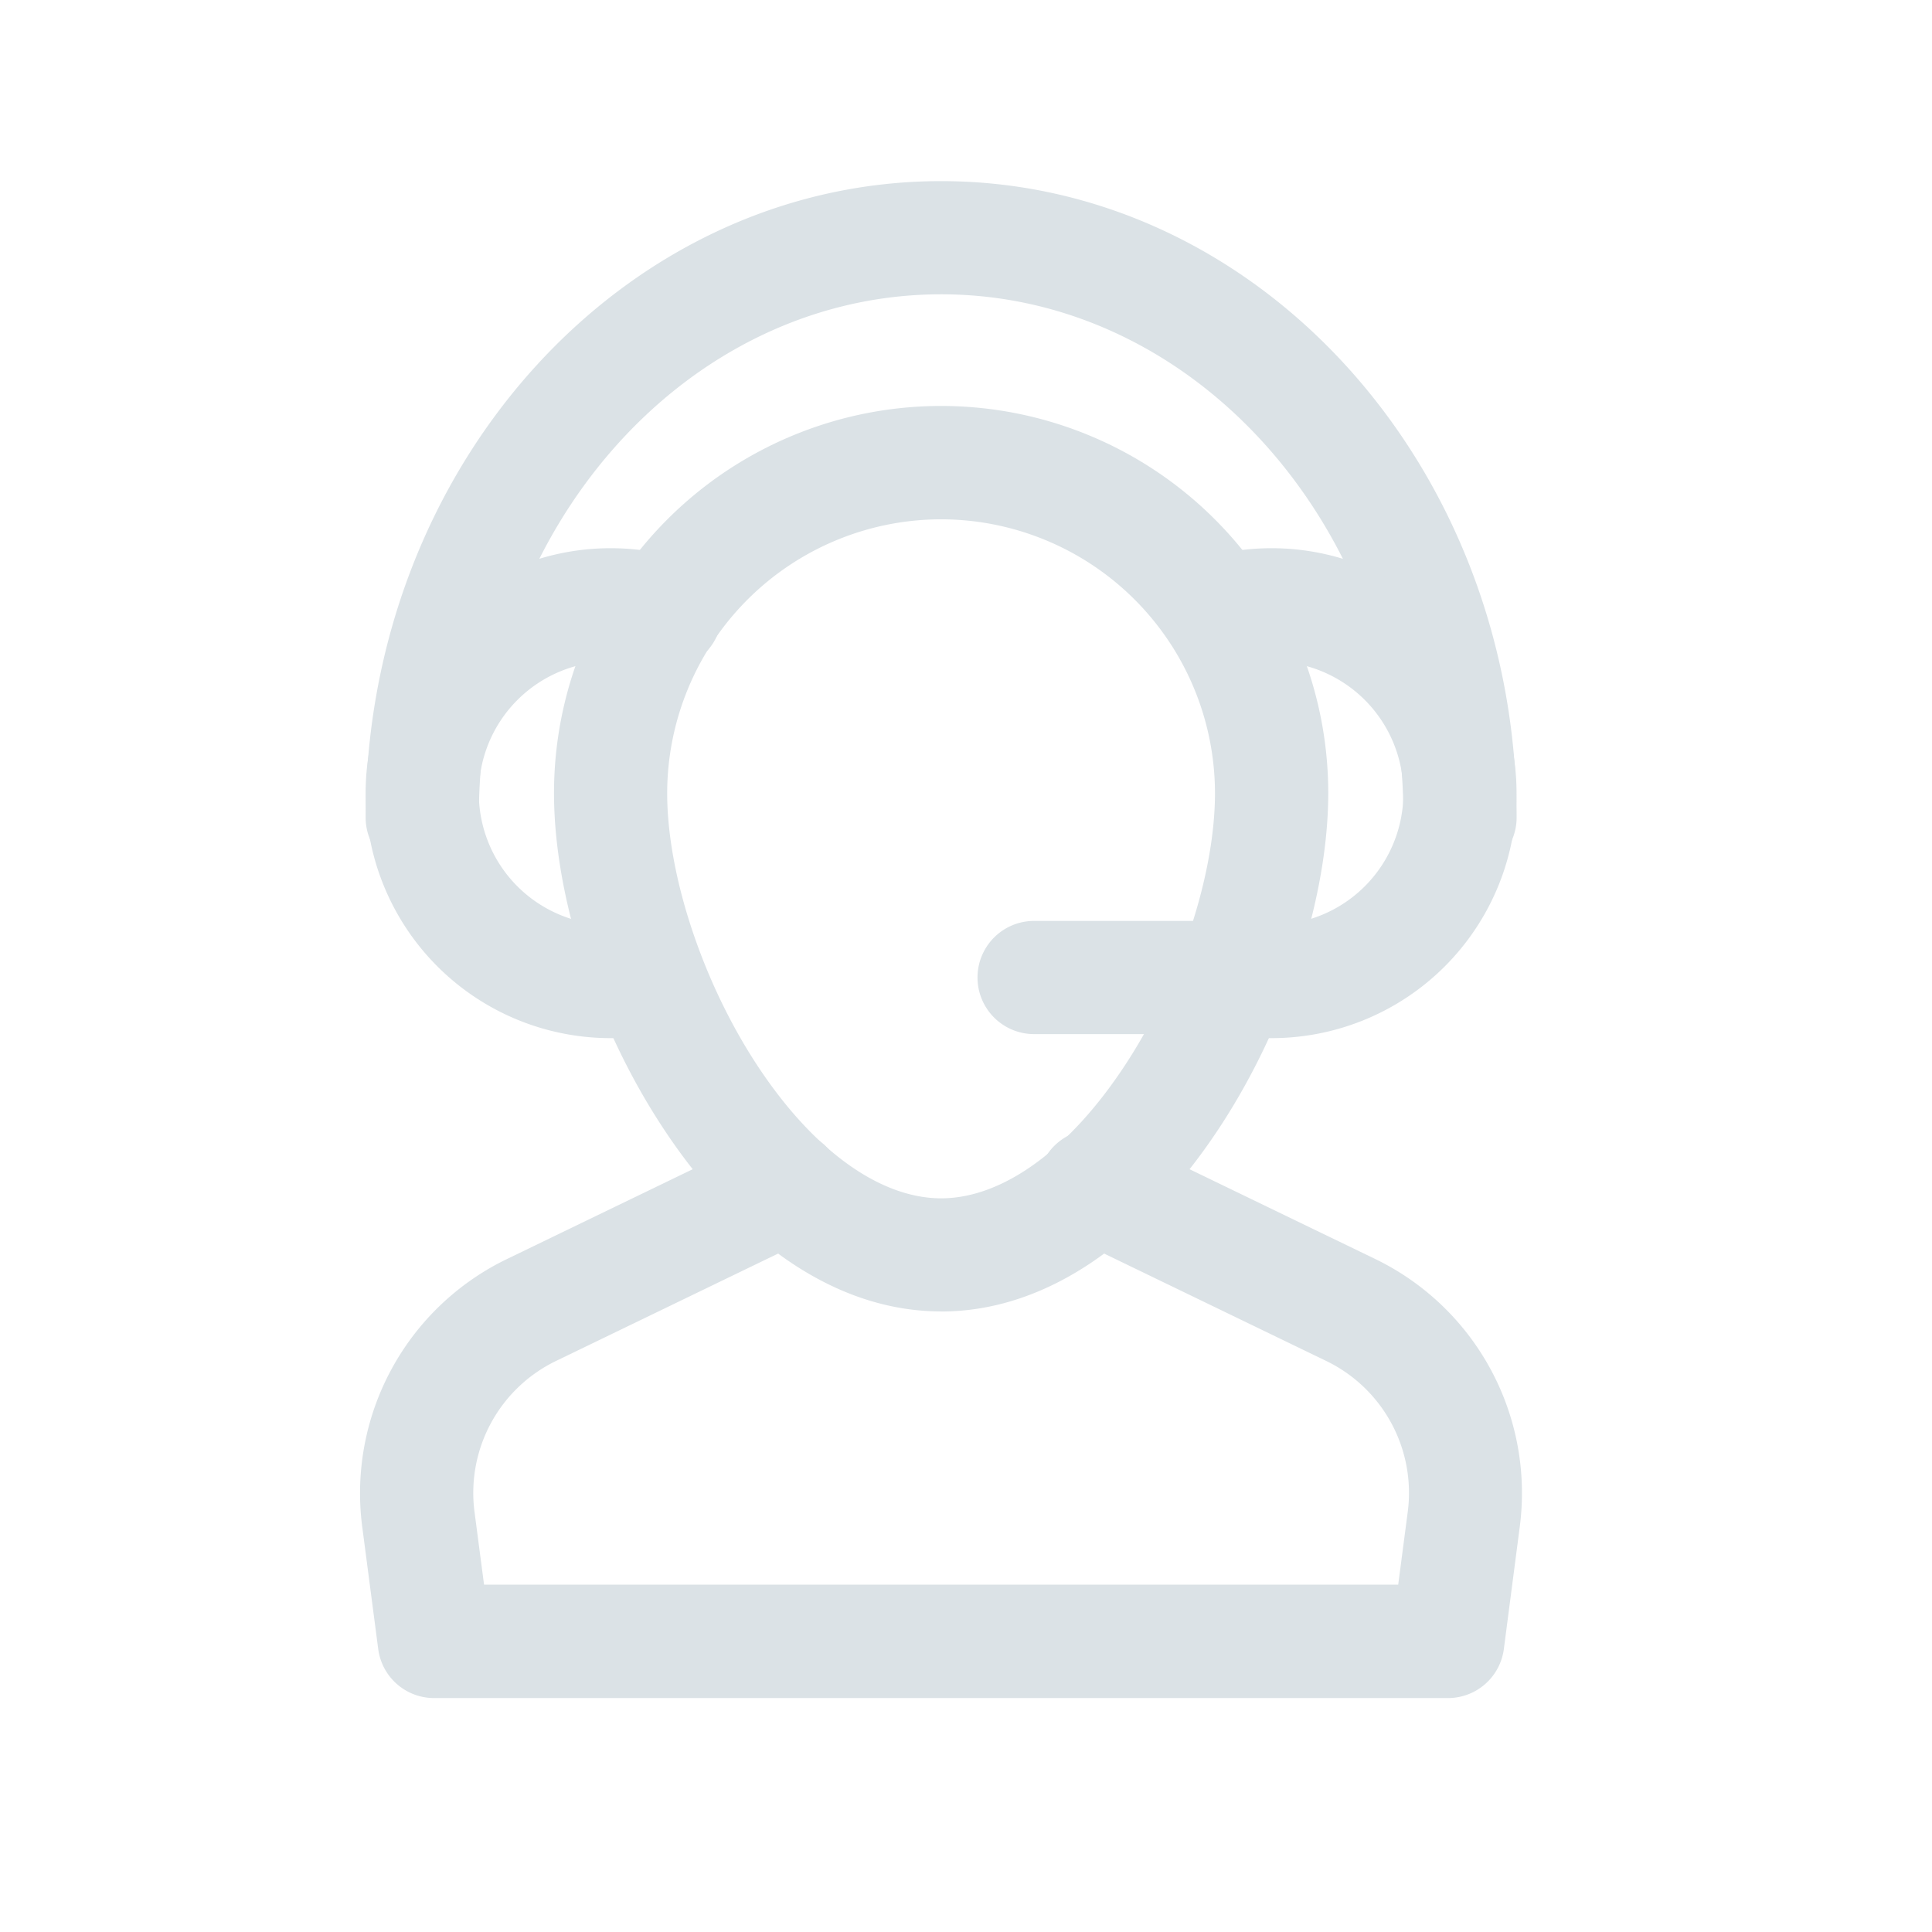 <svg xmlns="http://www.w3.org/2000/svg" width="24" height="24" fill="none"><path fill="#DBE2E6" d="M11.691 16.291c-1.279 0-2.52-.83-3.494-2.34-.811-1.255-1.315-2.826-1.315-4.099a4.809 4.809 0 1 1 9.618 0c0 1.273-.504 2.844-1.315 4.1-.975 1.509-2.215 2.34-3.494 2.34m0-9.841a3.406 3.406 0 0 0-3.403 3.402c0 1.002.428 2.312 1.09 3.337.696 1.078 1.54 1.696 2.313 1.696s1.616-.618 2.312-1.696c.663-1.025 1.09-2.335 1.09-3.337a3.406 3.406 0 0 0-3.402-3.402"/><path fill="#DBE2E6" d="M7.585 12.896a3.043 3.043 0 1 1 0-6.086q.44 0 .863.124a.703.703 0 1 1-.392 1.35 1.7 1.7 0 0 0-.471-.068 1.637 1.637 0 1 0 0 3.274 1.6 1.6 0 0 0 .334-.035.704.704 0 0 1 .287 1.377 3 3 0 0 1-.621.064"/><path fill="#DBE2E6" d="M18.137 10.858a.703.703 0 0 1-.703-.703c0-3.584-2.575-6.499-5.743-6.499s-5.743 2.915-5.743 6.499a.703.703 0 1 1-1.406 0c0-4.359 3.207-7.905 7.149-7.905s7.149 3.546 7.149 7.905a.703.703 0 0 1-.703.703"/><path fill="#DBE2E6" d="M15.797 12.896a3 3 0 0 1-.546-.05h-2.405a.703.703 0 0 1 0-1.406h2.473q.074 0 .145.015.165.035.333.034a1.636 1.636 0 1 0 0-3.273q-.24.001-.469.068a.703.703 0 0 1-.392-1.35c.28-.082.57-.124.86-.124a3.043 3.043 0 1 1 0 6.086M17.987 21.094H5.395a.7.7 0 0 1-.697-.612L4.5 18.968a3.23 3.23 0 0 1 1.798-3.328l3.164-1.53a.702.702 0 1 1 .612 1.265l-3.162 1.529a1.82 1.82 0 0 0-1.017 1.88l.118.901h11.356l.118-.9a1.82 1.82 0 0 0-1.017-1.881l-3.162-1.529a.703.703 0 1 1 .61-1.266l3.162 1.529a3.23 3.23 0 0 1 1.799 3.328l-.197 1.514a.7.7 0 0 1-.695.614"/></svg>